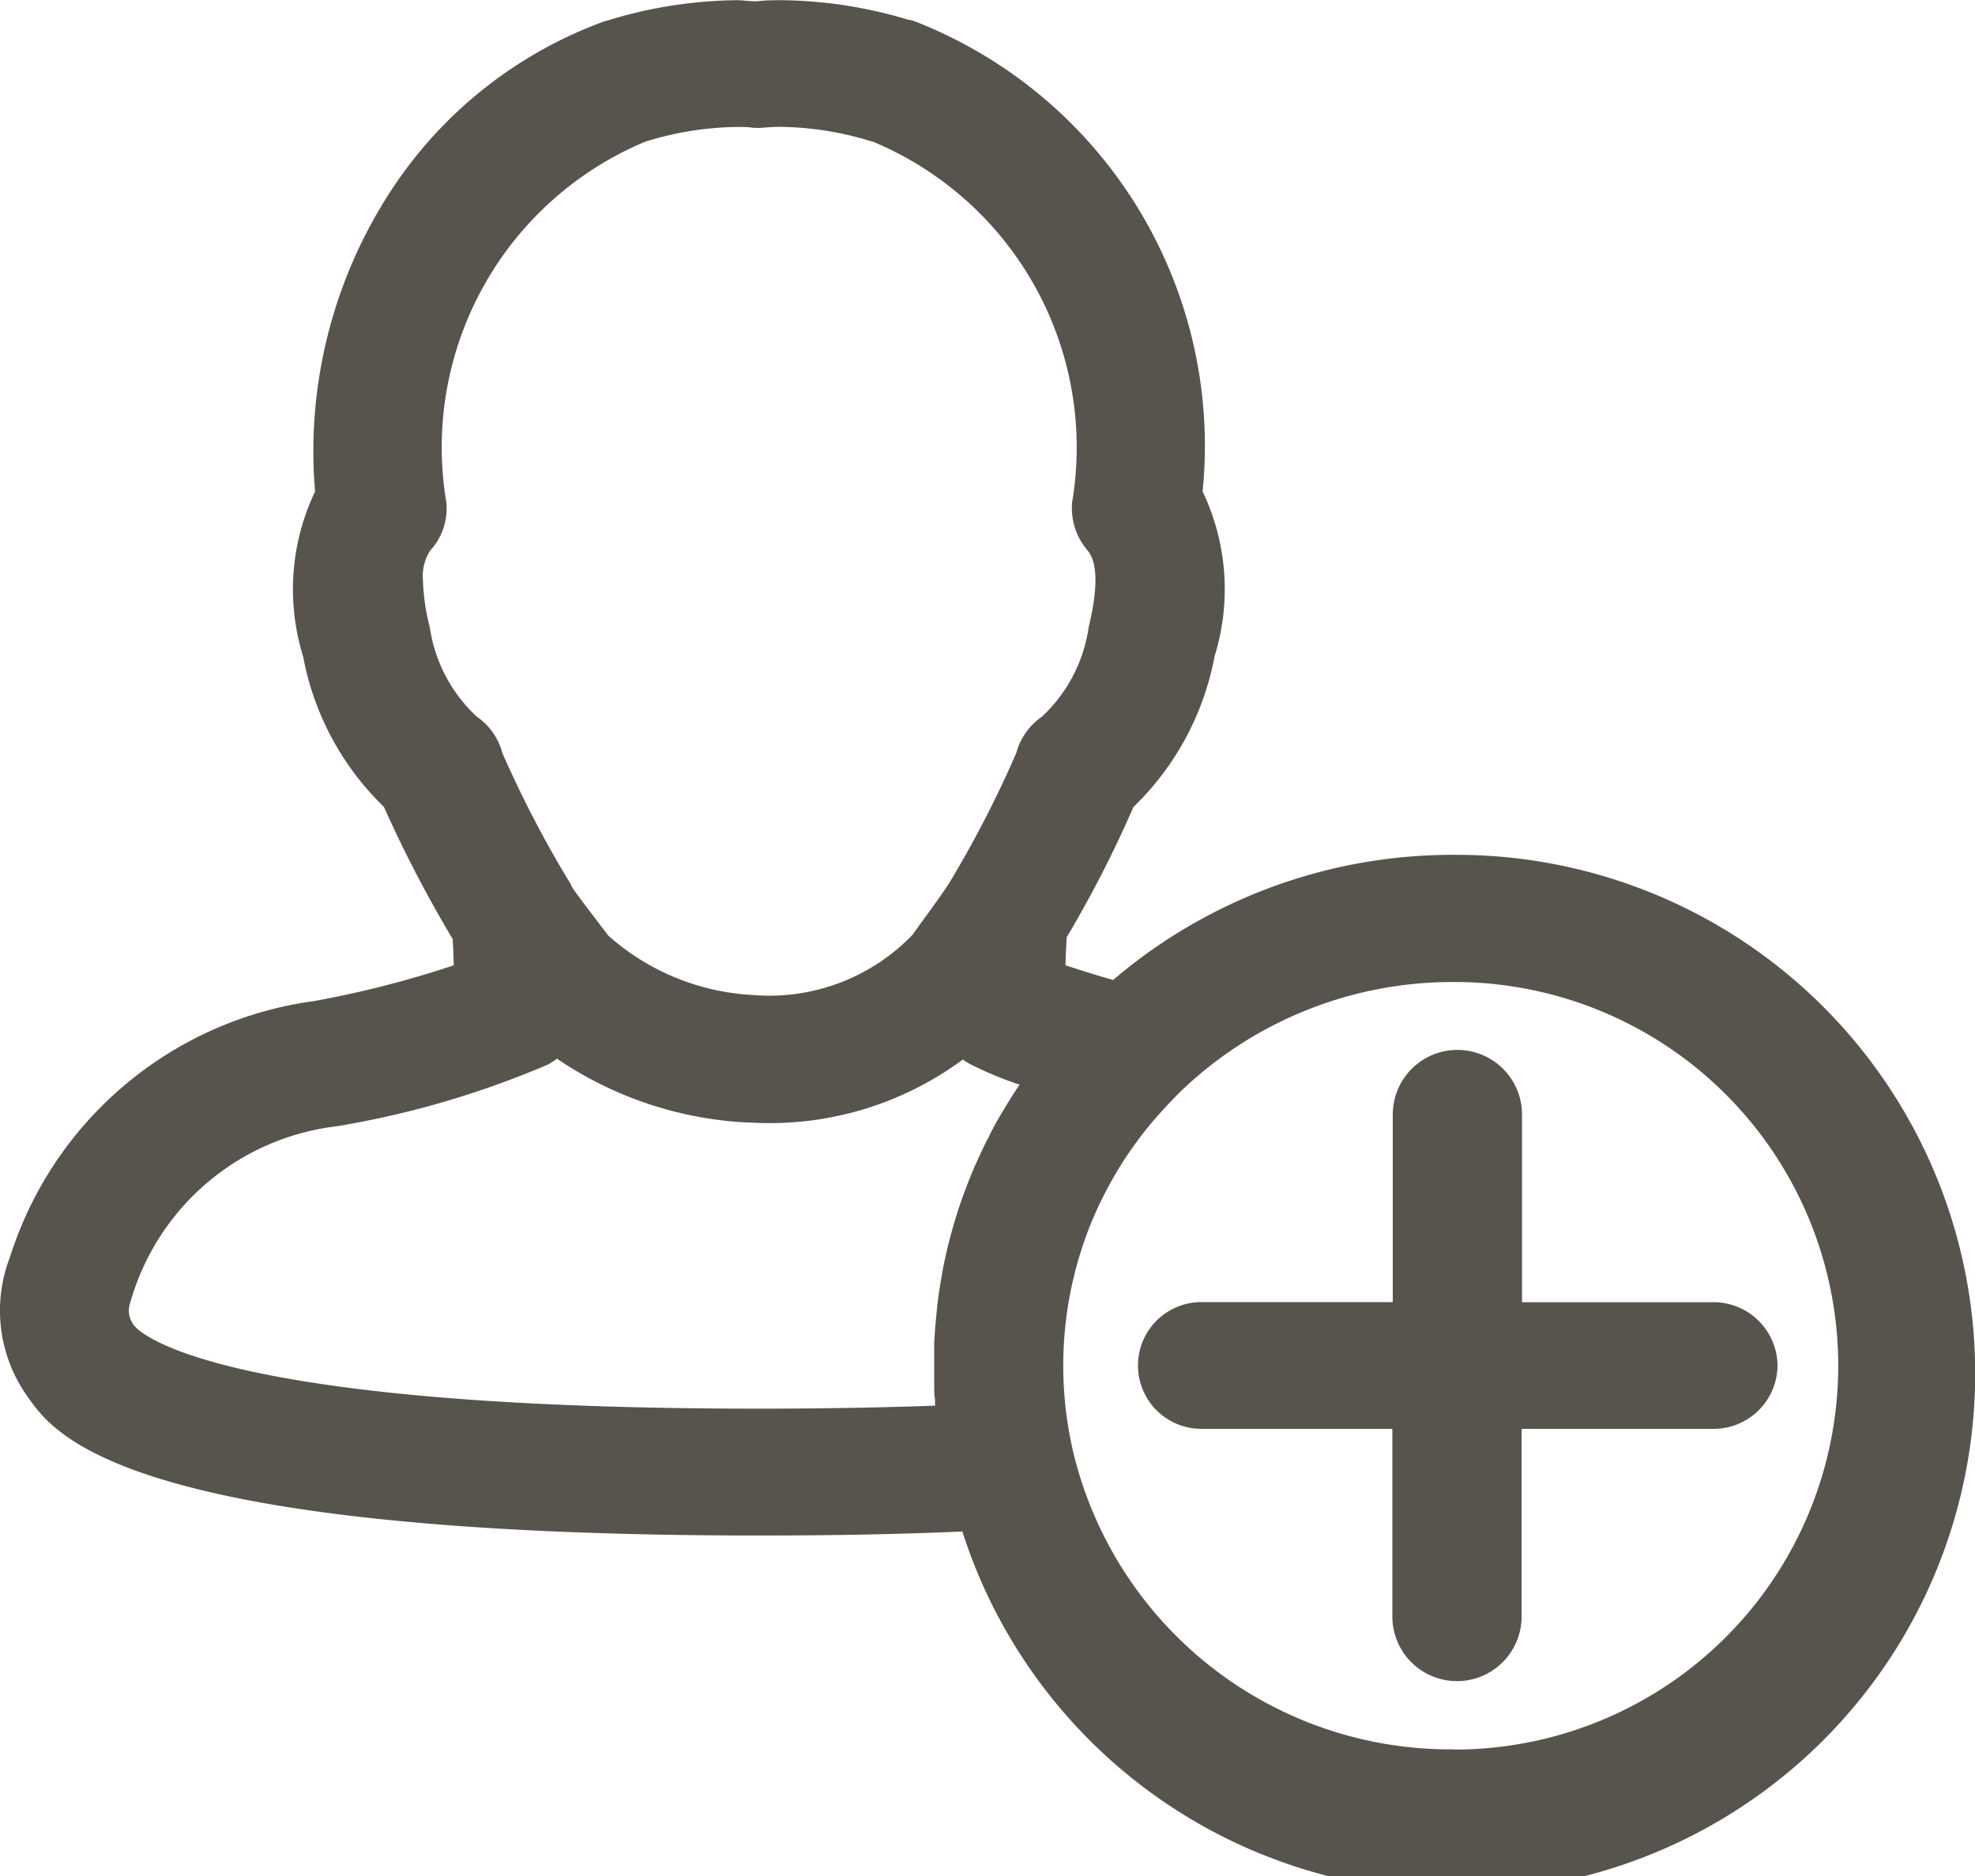 <svg xmlns="http://www.w3.org/2000/svg" viewBox="2622.421 -2572 19.162 18.204">
  <defs>
    <style>
      .cls-1 {
        fill: #ccc;
      }

      .cls-2 {
        fill: #56544d;
      }
    </style>
  </defs>
  <g id="noun_114489_cc" transform="translate(2598.081 -2597.625)">
    <g id="group" transform="translate(24.34 25.625)">
      <path id="path" class="cls-1" d="M54.5,54.074c-.088.089-.173.179-.251.274.08-.1.163-.185.252-.274Z" transform="translate(-43.083 -43.451)"/>
      <path id="path-2" data-name="path" class="cls-2" d="M38.452,33.92a5.07,5.07,0,0,0-3.312,1.214c-.175-.049-.332-.1-.462-.142,0-.076.006-.168.012-.273a11.389,11.389,0,0,0,.647-1.263,2.733,2.733,0,0,0,.787-1.462,2.2,2.2,0,0,0-.116-1.6,4.422,4.422,0,0,0-2.8-4.565l-.041-.012-.013,0a4.389,4.389,0,0,0-1.229-.19c-.068,0-.138,0-.216.008s-.144-.008-.223-.008a4.4,4.4,0,0,0-1.229.19l-.019.007h-.007l-.027.008A4.182,4.182,0,0,0,28.254,27.3a4.621,4.621,0,0,0-.857,3.095,2.2,2.2,0,0,0-.116,1.6,2.726,2.726,0,0,0,.784,1.46,12.237,12.237,0,0,0,.667,1.282c.006.1.009.182.01.255a9.787,9.787,0,0,1-1.355.347,3.6,3.6,0,0,0-2.949,2.481,1.436,1.436,0,0,0,.173,1.362c.258.368.943,1.343,7.1,1.343.7,0,1.355-.012,1.966-.039a5.033,5.033,0,1,0,4.777-6.566Zm-4.225,2.237c-.04.061-.08.122-.117.184,0,0,0,0,0,0-.034.055-.067.111-.1.168-.015.027-.029.055-.044.082s-.021.038-.029.059c-.041.076-.078.155-.113.234l-.028.06-.055.133c-.005.013-.01.027-.016.042-.018.046-.035.092-.052.14a4.946,4.946,0,0,0-.18.655c-.006.034-.013.067-.018.1s-.014.084-.021.127c-.009.06-.017.12-.023.181s-.012.121-.017.181-.007.105-.01.157c0,.07,0,.141,0,.211s0,.13,0,.2c0,.043,0,.088.008.133,0,.021,0,.041,0,.061-.534.019-1.1.029-1.707.029-5.435,0-6.044-.776-6.067-.811a.235.235,0,0,1-.031-.229,2.369,2.369,0,0,1,2-1.7,8.911,8.911,0,0,0,2.051-.6.746.746,0,0,0,.086-.056,3.6,3.6,0,0,0,1.859.62h.025a3.151,3.151,0,0,0,2.054-.612.7.7,0,0,0,.071.045,3.542,3.542,0,0,0,.482.2A.058.058,0,0,1,34.227,36.158Zm.218-3.575a.629.629,0,0,0-.246.353,10.749,10.749,0,0,1-.652,1.263.041.041,0,0,1-.005.007c-.058.091-.189.27-.274.387-.026.037-.05.069-.071.1a1.928,1.928,0,0,1-1.554.588,2.291,2.291,0,0,1-1.4-.575l-.042-.055c-.075-.1-.221-.287-.3-.4l-.018-.029,0-.007a10.752,10.752,0,0,1-.669-1.282.621.621,0,0,0-.248-.353,1.47,1.47,0,0,1-.456-.867,2.105,2.105,0,0,1-.067-.462.459.459,0,0,1,.072-.284.6.6,0,0,0,.155-.469A3.215,3.215,0,0,1,30.6,27l.019-.006a3.12,3.12,0,0,1,.861-.137c.059,0,.113,0,.159.007a.675.675,0,0,0,.11,0,1.647,1.647,0,0,1,.17-.008,3.1,3.1,0,0,1,.864.137L32.81,27a3.215,3.215,0,0,1,1.932,3.5.63.63,0,0,0,.14.454l.013.016c.142.175.04.6.007.745A1.472,1.472,0,0,1,34.445,32.583ZM38.452,42.6a3.761,3.761,0,0,1-3.7-2.888,3.679,3.679,0,0,1,.189-2.255,3.812,3.812,0,0,1,.347-.639c.069-.1.143-.2.222-.294s.163-.185.251-.274h0l.008-.009a3.806,3.806,0,0,1,2.682-1.087,3.724,3.724,0,1,1,0,7.448Z" transform="translate(-24.34 -25.625)"/>
      <path id="path-3" data-name="path" class="cls-2" d="M60.09,55.991a.62.62,0,0,1-.627.615H57.607v1.821a.627.627,0,0,1-1.254,0V56.606H54.5a.615.615,0,1,1,0-1.23h1.857V53.556a.627.627,0,0,1,1.254,0v1.821h1.856A.621.621,0,0,1,60.09,55.991Z" transform="translate(-42.844 -42.741)"/>
    </g>
  </g>
</svg>
